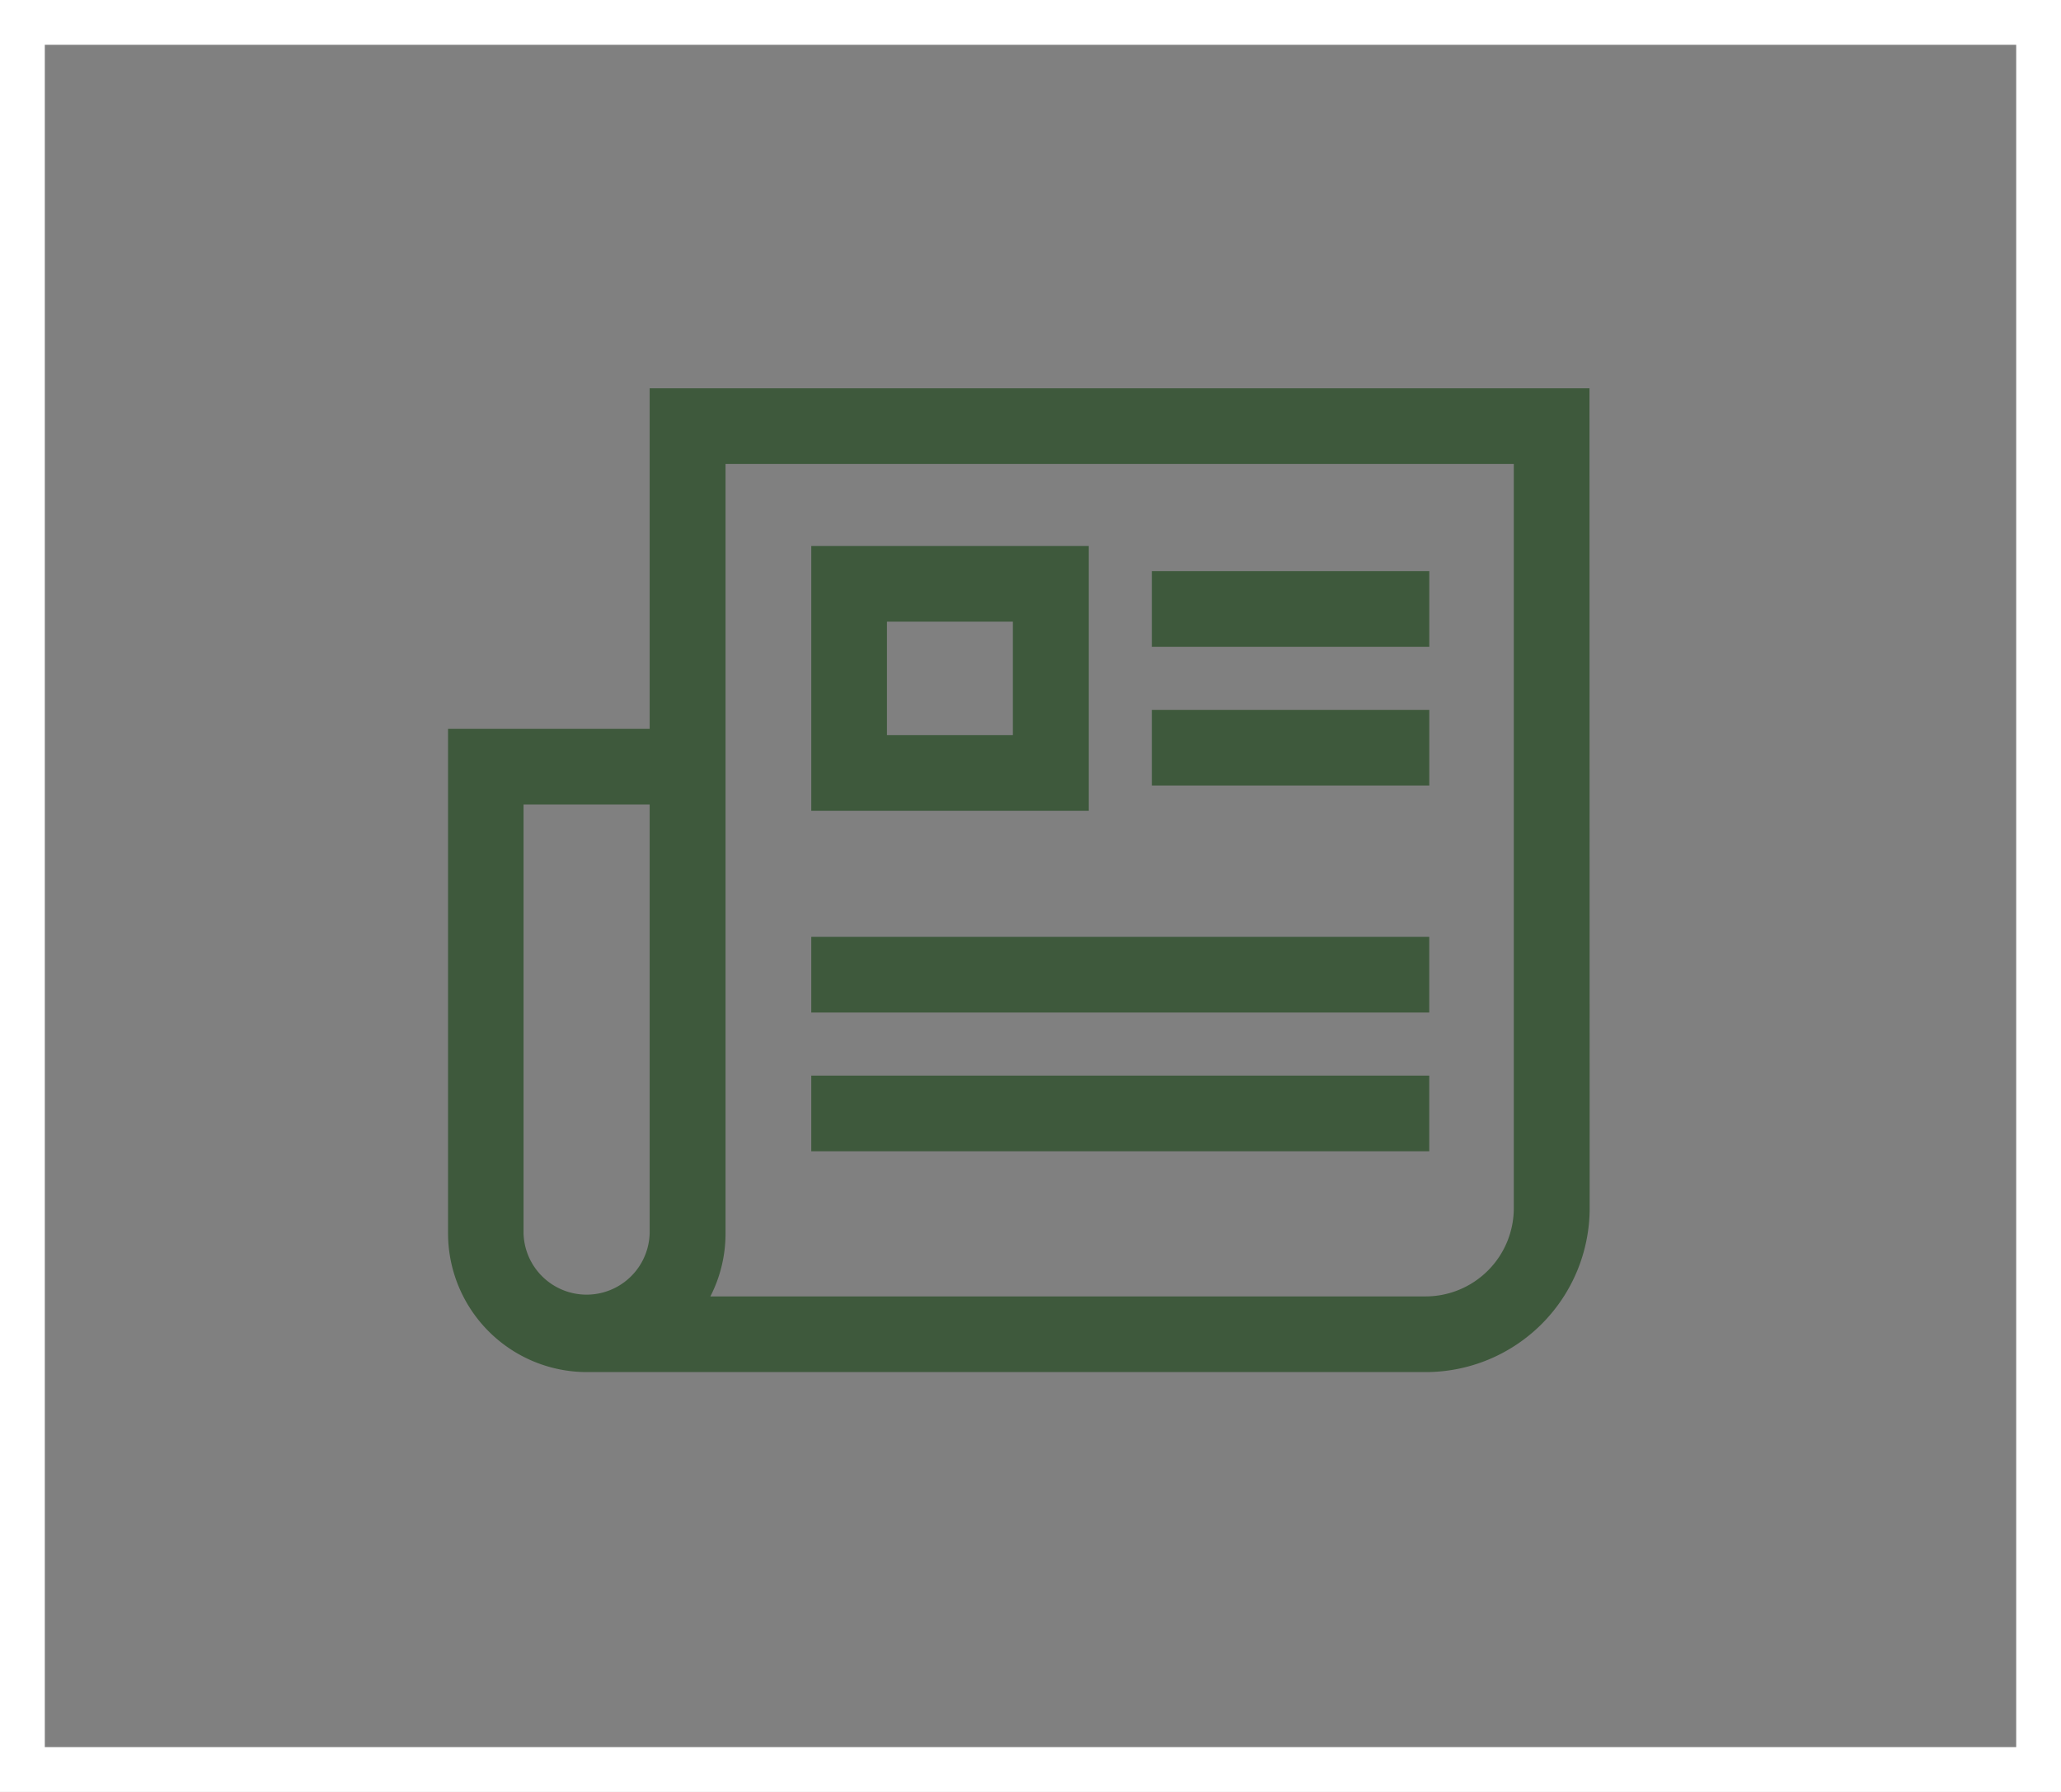 <svg id="Group_1435" data-name="Group 1435" xmlns="http://www.w3.org/2000/svg" width="46" height="40" viewBox="0 0 46 40">
  <rect x="0" y="0" width="46" height="40" fill="#808080" stroke="none"/>
  <g id="Rectangle_1110" data-name="Rectangle 1110" fill="none" stroke="#fff" stroke-width="1">
    <rect width="46" height="40" stroke="none"/>
    <rect x="0.5" y="0.5" width="45" height="39" fill="none"/>
  </g>
  <g id="Group" transform="translate(10 8.668)">
    <path id="Compound_Path" data-name="Compound Path" d="M30.176,11H9.2v7.6H4.7v11.26a3.1,3.1,0,0,0,3.1,3.1h18.72a3.66,3.66,0,0,0,3.66-3.66ZM9.2,29.861a1.408,1.408,0,0,1-2.815,0V20.29H9.2ZM28.487,29.3a1.971,1.971,0,0,1-1.971,1.971H10.555a3.068,3.068,0,0,0,.338-1.408V12.689H28.487Z" transform="translate(-4.7 -11)" fill="#3e593c"/>
    <path id="Compound_Path-2" data-name="Compound Path" d="M39.693,23.5H33.5v5.912h6.193ZM38,27.723H35.189V25.189H38Z" transform="translate(-25.393 -19.981)" fill="#3e593c"/>
    <rect id="Path" width="6.193" height="1.689" transform="translate(15.708 4.082)" fill="#3e593c"/>
    <rect id="Path-2" data-name="Path" width="6.193" height="1.689" transform="translate(15.708 7.178)" fill="#3e593c"/>
    <rect id="Path-3" data-name="Path" width="13.793" height="1.689" transform="translate(8.107 12.245)" fill="#3e593c"/>
    <rect id="Path-4" data-name="Path" width="13.793" height="1.689" transform="translate(8.107 15.342)" fill="#3e593c"/>
  </g>
</svg>
